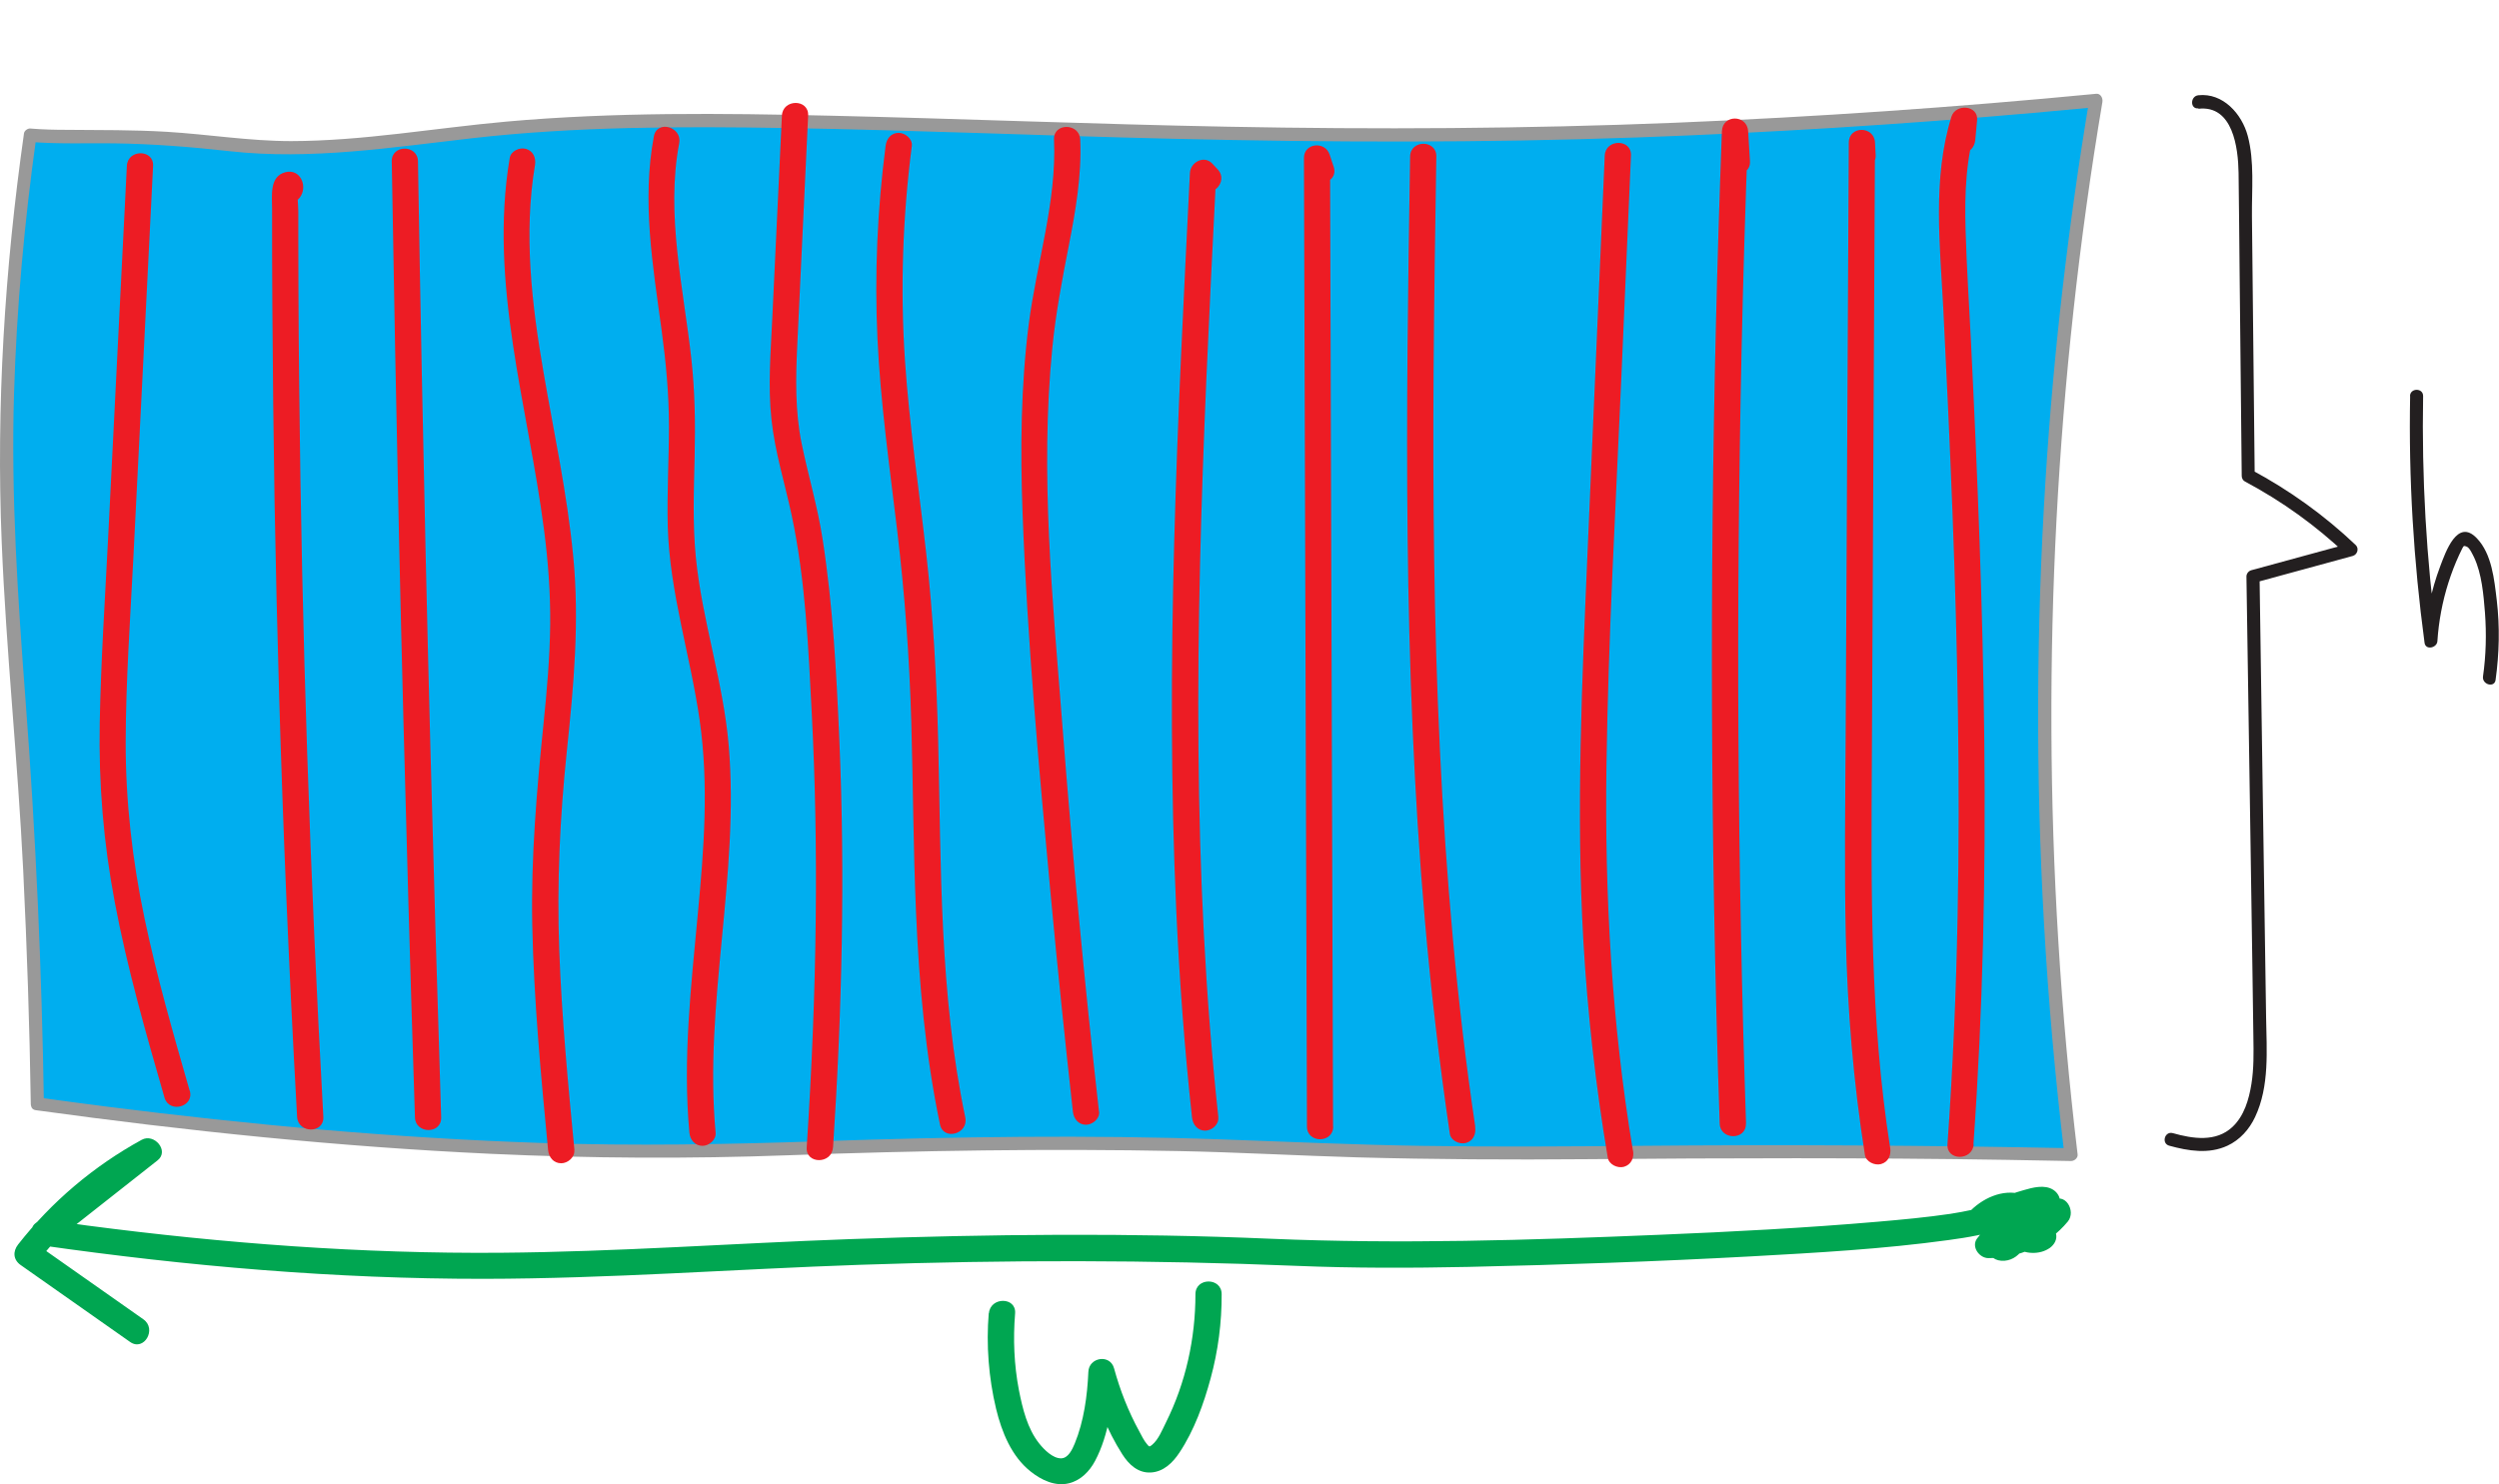 <?xml version="1.0" encoding="UTF-8"?>
<svg id="Layer_2" data-name="Layer 2" xmlns="http://www.w3.org/2000/svg" viewBox="0 0 190.67 113.28">
  <defs>
    <style>
      .cls-1 {
        fill: #00a651;
      }

      .cls-2 {
        fill: #231f20;
      }

      .cls-3 {
        fill: #ed1c24;
      }

      .cls-4 {
        fill: #00aeef;
      }

      .cls-5 {
        fill: #999;
      }
    </style>
  </defs>
  <g id="Layer_1-2" data-name="Layer 1">
    <g>
      <path class="cls-4" d="M2.85,84.27c-.06-3.62-.18-9.07-.48-15.7-.55-12.19-1.27-18.59-1.61-24.48-.46-7.91-.52-19.33,1.53-33.75,3.14.26,8.32-.18,14.61.64,6.01.78,12.09-.04,18.1-.79,21.13-2.65,49.9,1.18,89.23-.16,8.33-.29,20.64-.89,35.68-2.34-2.47,14.74-4.19,32.1-3.87,51.54.17,10.36.9,20.03,1.97,28.91-12.59-.26-22.8-.26-29.98-.2-6.85.05-11.57.15-19.64.03-8.92-.14-13.09-.49-18.97-.59-15.57-.27-26.67.25-31.36.4-11.87.39-29.72.03-55.2-3.5Z"/>
      <path class="cls-5" d="M3.35,84.27c-.16-10.28-.62-20.55-1.4-30.8-.59-7.82-1.12-15.6-.88-23.45.2-6.54.79-13.07,1.7-19.56l-.48.37c2.12.17,4.25.09,6.38.11,2.97.04,5.9.27,8.85.6,6.2.69,12.36-.29,18.5-.99,7.91-.9,15.91-.91,23.87-.78,9.86.16,19.7.59,29.56.82,11.83.28,23.66.32,35.48-.1,10.07-.36,20.14-.99,30.18-1.87,1.6-.14,3.19-.29,4.79-.44l-.48-.63c-1.61,9.63-2.74,19.34-3.35,29.09-.71,11.24-.75,22.52-.12,33.76.33,5.93.86,11.84,1.56,17.73l.5-.5c-11.02-.22-22.03-.28-33.05-.18-5.52.05-11.05.09-16.57,0-5.04-.08-10.08-.31-15.11-.49-10.23-.36-20.49-.21-30.72.14-7.09.24-14.16.37-21.26.13-11.1-.37-22.18-1.38-33.2-2.78-1.7-.22-3.4-.44-5.1-.68-.63-.09-.9.88-.27.96,11.52,1.59,23.1,2.79,34.73,3.33,7.56.35,15.12.39,22.68.11,9.93-.36,19.87-.52,29.8-.32,4.54.09,9.08.35,13.63.48,5.82.16,11.64.19,17.46.14,10.68-.09,21.36-.12,32.04.05,1.65.03,3.3.06,4.95.09.25,0,.53-.23.5-.5-1.29-10.79-1.96-21.64-2-32.51-.04-10.64.52-21.28,1.68-31.86.58-5.34,1.32-10.65,2.21-15.95.05-.29-.13-.67-.48-.63-10.69,1.03-21.41,1.77-32.15,2.21-11.38.46-22.77.52-34.16.3-10.11-.19-20.21-.61-30.32-.84-8.21-.19-16.45-.28-24.64.45-5.49.49-10.92,1.48-16.45,1.49-3.19,0-6.33-.52-9.5-.71-2.52-.15-5.05-.13-7.57-.15-.94,0-1.89-.02-2.83-.1-.19-.02-.45.16-.48.37C.36,20.52-.3,30.96.13,41.38c.34,8.36,1.23,16.69,1.64,25.04.29,5.94.49,11.89.58,17.84.01.64,1.01.64,1,0Z"/>
    </g>
    <g>
      <path class="cls-2" d="M167.74,8.3c2.64-.29,3.03,3,3.06,4.89.04,2.56.05,5.13.08,7.69.05,5.15.11,10.29.16,15.44,0,.17.09.35.25.43,2.82,1.5,5.42,3.37,7.74,5.57l.22-.84c-2.49.68-4.99,1.36-7.48,2.04-.21.06-.37.26-.37.48.1,6.75.2,13.49.31,20.24.05,3.31.1,6.63.15,9.94.02,1.66.05,3.31.07,4.97.02,1.2.04,2.4-.15,3.58s-.55,2.43-1.44,3.27c-1.26,1.19-3.04.91-4.56.48-.62-.17-.89.79-.27.96,1.45.4,3.02.66,4.44,0,.95-.44,1.67-1.25,2.11-2.19,1.11-2.35.88-5.09.84-7.61-.1-7.14-.21-14.28-.32-21.41-.06-4.08-.12-8.16-.18-12.24l-.37.48c2.49-.68,4.99-1.36,7.48-2.04.36-.1.5-.58.22-.84-2.38-2.26-5.05-4.18-7.95-5.73l.25.43c-.05-4.4-.09-8.8-.14-13.19-.02-2.2-.05-4.4-.07-6.6-.02-1.99.2-4.19-.32-6.13-.45-1.68-1.89-3.3-3.77-3.1-.63.07-.64,1.07,0,1h0Z"/>
      <path class="cls-2" d="M183.89,30.22c-.12,6.3.26,12.59,1.1,18.84.08.59.95.39.98-.13.1-1.52.38-3.01.84-4.46.23-.72.5-1.43.82-2.12.07-.16.15-.33.23-.48.12-.22.12-.24.35-.15s.45.61.56.82c.59,1.26.72,2.85.83,4.22.12,1.62.08,3.25-.15,4.86-.09.63.88.9.96.27.28-2.02.33-4.05.09-6.08-.19-1.57-.37-3.53-1.52-4.73-1.49-1.57-2.39,1.07-2.8,2.15-.69,1.83-1.08,3.75-1.21,5.7l.98-.13c-.83-6.15-1.18-12.36-1.07-18.57.01-.64-.99-.64-1,0h0Z"/>
    </g>
    <g>
      <path class="cls-3" d="M150.57,87.34c.73-10.24.94-20.5.83-30.76-.11-10.19-.52-20.37-1.02-30.54-.14-2.84-.33-5.68-.41-8.52s.03-5.45.84-8.07l-1.96-.27c-.05.5-.09,1-.14,1.5-.05.54.5,1,1,1,.58,0,.95-.46,1-1,.05-.5.09-1,.14-1.5.11-1.16-1.64-1.3-1.96-.27-1.46,4.72-.87,9.79-.62,14.64.26,5.17.5,10.34.7,15.51.39,10.3.6,20.61.39,30.91-.11,5.79-.36,11.58-.77,17.36-.09,1.28,1.91,1.28,2,0h0Z"/>
      <path class="cls-3" d="M144.22,87.62c-1.55-9.82-1.45-19.71-1.4-29.62s.1-20.04.15-30.06c.03-5.69.06-11.37.09-17.06h-2c.02.32.03.64.05.96.06,1.28,2.06,1.29,2,0-.02-.32-.03-.64-.05-.96-.06-1.28-1.99-1.3-2,0-.05,10.13-.1,20.25-.16,30.38-.03,5.04-.05,10.09-.08,15.13s-.1,10,.01,15c.12,5.61.58,11.2,1.46,16.75.08.53.75.83,1.23.7.57-.16.78-.69.7-1.23h0Z"/>
      <path class="cls-3" d="M133.22,85.75c-.33-9.84-.52-19.68-.58-29.52s.03-19.69.24-29.53c.12-5.56.29-11.13.5-16.69h-2c.05.76.09,1.53.14,2.29.08,1.28,2.08,1.29,2,0-.05-.76-.09-1.53-.14-2.29-.08-1.28-1.95-1.29-2,0-.37,9.84-.61,19.68-.71,29.52s-.06,19.69.11,29.53c.1,5.56.24,11.13.43,16.69.04,1.28,2.04,1.29,2,0h0Z"/>
      <path class="cls-3" d="M124.59,87.82c-1.62-9.71-2.16-19.52-2.02-29.36.14-9.92.71-19.84,1.14-29.74.24-5.62.49-11.24.73-16.85.06-1.29-1.94-1.28-2,0-.43,10-.87,19.99-1.3,29.99s-.9,19.99-.33,29.97c.32,5.54.94,11.05,1.86,16.52.09.53.75.83,1.23.7.57-.16.79-.7.7-1.23h0Z"/>
      <path class="cls-3" d="M112.56,85.99c-1.42-9.55-2.24-19.18-2.7-28.82s-.54-19.25-.48-28.88c.04-5.45.12-10.9.21-16.35.02-1.29-1.98-1.29-2,0-.16,9.71-.3,19.43-.19,29.14s.47,19.41,1.31,29.08c.47,5.47,1.11,10.93,1.91,16.37.08.53.75.83,1.23.7.57-.16.78-.69.7-1.23h0Z"/>
      <path class="cls-3" d="M101.71,85.97c-.03-9.61-.06-19.23-.09-28.84s-.06-19.23-.09-28.84c-.02-5.41-.03-10.82-.05-16.23l-1.96.27c.1.31.21.63.31.94.4,1.22,2.33.7,1.93-.53-.1-.31-.21-.63-.31-.94-.34-1.05-1.97-.9-1.96.27l.09,28.84c.03,9.61.06,19.23.09,28.84l.05,16.23c0,1.29,2,1.29,2,0h0Z"/>
      <path class="cls-3" d="M92.96,85.28c-1.01-9.33-1.44-18.71-1.52-28.1s.2-18.79.6-28.18c.23-5.27.49-10.54.76-15.81l-1.71.71c.14.15.27.29.41.44.88.94,2.29-.47,1.41-1.41-.14-.15-.27-.29-.41-.44-.62-.67-1.67-.12-1.71.71-.47,9.39-.95,18.77-1.2,28.17s-.27,18.78.16,28.16c.24,5.26.63,10.52,1.2,15.76.06.54.42,1,1,1,.5,0,1.06-.46,1-1h0Z"/>
      <path class="cls-3" d="M83.85,84.83c-1.1-9.76-2.02-19.53-2.78-29.32s-1.73-19.35-.78-28.96c.26-2.64.75-5.22,1.26-7.82s.99-5.36.87-8.08c-.06-1.28-2.06-1.29-2,0,.21,4.76-1.33,9.41-1.93,14.1s-.65,9.58-.47,14.38c.36,9.75,1.25,19.5,2.15,29.21.51,5.5,1.08,11,1.69,16.5.06.54.42,1,1,1,.49,0,1.06-.46,1-1h0Z"/>
      <path class="cls-3" d="M73.65,85.29c-1.98-9.45-1.84-19.15-2.07-28.76-.12-4.81-.38-9.6-.92-14.38s-1.28-9.71-1.61-14.6c-.37-5.47-.18-10.97.52-16.41.07-.54-.51-1-1-1-.6,0-.93.46-1,1-.63,4.87-.85,9.79-.62,14.7s.92,9.75,1.5,14.61.94,9.73,1.08,14.63.15,9.65.36,14.48c.23,5.45.71,10.91,1.83,16.26.26,1.26,2.19.73,1.93-.53h0Z"/>
      <path class="cls-3" d="M63.56,87.58c.68-10.35.93-20.73.48-31.1-.22-5.12-.49-10.29-1.28-15.35-.38-2.47-1.1-4.85-1.6-7.3s-.45-4.98-.33-7.49c.27-5.84.55-11.68.83-17.52.06-1.29-1.94-1.28-2,0-.25,5.18-.49,10.36-.74,15.55-.12,2.53-.33,5.1-.06,7.63s1.02,4.87,1.54,7.31c1.06,4.97,1.28,10.14,1.54,15.2s.36,10.36.3,15.55c-.06,5.85-.31,11.69-.69,17.52-.08,1.28,1.92,1.28,2,0h0Z"/>
      <path class="cls-3" d="M54.6,86.45c-.91-9.87,1.84-19.67,1-29.54-.41-4.87-2.03-9.53-2.51-14.39-.25-2.55-.15-5.11-.09-7.67s.02-4.97-.25-7.45c-.6-5.44-1.96-11-.93-16.47.24-1.26-1.69-1.8-1.93-.53-.93,4.94-.08,9.88.59,14.8.33,2.44.56,4.88.56,7.34s-.16,5.12-.09,7.68c.15,5.02,1.72,9.79,2.43,14.73s.33,9.84-.13,14.71c-.52,5.58-1.17,11.19-.65,16.79.05.54.42,1,1,1,.5,0,1.05-.46,1-1h0Z"/>
      <path class="cls-3" d="M43.83,87.79c-.49-5.07-.97-10.15-1.16-15.25s.05-10.16.58-15.23.97-9.85.49-14.81-1.47-9.4-2.27-14.09c-.9-5.21-1.53-10.57-.65-15.82.09-.53-.14-1.08-.7-1.23-.48-.13-1.14.16-1.23.7-1.61,9.59,1.4,18.94,2.62,28.38.31,2.39.49,4.79.47,7.2-.03,2.54-.25,5.07-.51,7.59-.52,5.12-.96,10.19-.86,15.34.12,5.75.66,11.49,1.21,17.21.05.54.42,1,1,1,.5,0,1.05-.46,1-1h0Z"/>
      <path class="cls-3" d="M33.66,85.27c-.3-9.5-.58-19.01-.83-28.51s-.46-18.93-.65-28.39c-.11-5.35-.2-10.71-.29-16.06-.02-1.29-2.02-1.29-2,0,.16,9.51.34,19.01.55,28.52s.46,18.93.73,28.39c.15,5.35.32,10.71.49,16.06.04,1.28,2.04,1.29,2,0h0Z"/>
      <path class="cls-3" d="M24.67,85.24c-.51-9.22-.92-18.45-1.23-27.68s-.51-18.55-.61-27.82c-.03-2.58-.05-5.16-.06-7.74,0-1.29,0-2.58-.01-3.87,0-.67,0-1.33,0-2,0-.48-.12-1.19.04-1.6l-.26.44h-.02c-.17.06-.34.1-.5.15h.09c-.24-.09-.47-.18-.71-.28l.06.06-.26-.44-.02-.09.29-.71-.04.05.97-.26-.07-.02c-1.26-.27-1.79,1.66-.53,1.93l.07.02c.33.07.74.02.97-.26.69-.82.11-2.3-1.09-1.97s-.99,1.79-.99,2.73c0,2.5,0,4.99.02,7.49.03,4.99.09,9.98.17,14.98.18,9.98.47,19.96.89,29.94.24,5.65.51,11.3.83,16.95.07,1.28,2.07,1.29,2,0h0Z"/>
      <path class="cls-3" d="M14.47,83.24c-1.25-4.35-2.51-8.71-3.44-13.14s-1.45-8.94-1.44-13.49.34-9.3.58-13.94.47-9.38.71-14.07c.27-5.31.53-10.62.8-15.94.06-1.29-1.94-1.28-2,0-.48,9.46-.95,18.92-1.43,28.39-.24,4.69-.55,9.39-.64,14.09s.29,9.19,1.15,13.73c.95,5.04,2.37,9.98,3.79,14.9.36,1.23,2.29.71,1.93-.53h0Z"/>
    </g>
    <g>
      <path class="cls-1" d="M156.01,94.56c.53-.38,1.07-.77,1.6-1.15l-1.21-1.57c-1.17,1.42-2.81,2.22-4.65,2.21l.86,1.5c.29-.39.7-.57,1.16-.66l-1.13-.46c-.14-.2.29-.18.28-.18l.7.7c-.31-.88.57-1.86,1.48-1.57l-.7-.7c.19.66.37,1.32.56,1.98l.46-1.13c-.15.11-.25.16-.44.13-.15-.03-.27-.11-.24-.12,0,0-.06.18-.1.22,0,0,.13-.04.14-.03-.02-.02-.15-.2-.16-.28l1-1c.23-.02.3.31.08.43l-1.37-.36c.18.35.22.76.06,1.13l1.86.5c0-1.31-.64-2.61-1.97-3-1.51-.44-3.08.32-4.1,1.42-.81.88.2,2.01,1.21,1.57,1.11-.48,2.24-.96,3.4-1.31.17-.05.34-.1.51-.14.04,0,.46-.1.31-.07.06,0,.12,0,.18,0,.12,0,.1,0-.05-.02-.34-.12-.49-.42-.47-.88-.07.13-.15.24-.24.35l.71-.29c-2.35-.31-4.63.52-6.93.86-1.83.27-3.68.44-5.52.6-5.56.48-11.14.77-16.72,1-9.88.41-19.75.72-29.63.3-10.7-.46-21.43-.35-32.13.03-8.87.32-17.74.97-26.62,1.04-10.55.08-21.1-.71-31.55-2.08-.99-.13-1.98-.27-2.97-.41l.44,1.67c2.64-2.08,5.27-4.15,7.91-6.23.92-.72-.25-2.1-1.21-1.57-3.65,2-6.87,4.72-9.43,7.99-.42.54-.37,1.17.2,1.57l8.35,5.87c1.06.74,2.06-.99,1.01-1.73l-8.35-5.87.2,1.57c2.47-3.16,5.51-5.76,9.02-7.68l-1.21-1.57c-2.64,2.08-5.27,4.15-7.91,6.23-.56.44-.27,1.57.44,1.67,11.17,1.6,22.47,2.57,33.77,2.56,9.58-.01,19.14-.74,28.71-1.07,11.11-.38,22.21-.38,33.31.08,4.37.18,8.73.17,13.1.08,7.18-.16,14.36-.41,21.53-.8,5.05-.28,10.12-.56,15.13-1.25.73-.1,1.47-.21,2.19-.36.66-.13,1.32-.3,1.98-.42.43-.08.87-.14,1.31-.17.52-.03,1.07.1,1.58.06,1.23-.1,2.09-2.2.91-2.95-.65-.41-1.56-.17-2.24.03-1.39.39-2.72.98-4.04,1.56l1.21,1.57c.78-.85,2.65-1.63,2.65.17,0,.92,1.45,1.45,1.86.5.47-1.08.47-2.1-.06-3.15-.25-.49-.92-.61-1.37-.36-1.5.83-.83,3.43.93,3.3.52-.04,1.02-.43,1-1-.08-1.98-3-2.3-3.74-.57-.88,2.06,1.99,3.49,3.55,2.39.36-.26.59-.68.46-1.13-.19-.69-.29-1.75-.74-2.32-.39-.51-1.23-.55-1.82-.46-1.18.18-2.19,1.07-2.61,2.18s-.22,2.82,1.26,2.71c1.3-.1,2.15-1.73,1.38-2.82-.27-.39-.66-.56-1.13-.46-1,.21-1.75.77-2.35,1.58-.47.63.17,1.5.86,1.5,2.33.01,4.57-.99,6.06-2.79.66-.8-.21-2.29-1.21-1.57-.53.38-1.07.77-1.6,1.15-1.04.74-.04,2.48,1.01,1.73h0Z"/>
      <path class="cls-1" d="M75.44,100.21c-.2,2.44-.01,4.92.56,7.31.43,1.77,1.17,3.62,2.63,4.78.81.65,1.88,1.17,2.94.9.89-.22,1.56-.91,1.98-1.7,1.07-2.01,1.38-4.58,1.48-6.82l-1.96.27c.57,2.09,1.39,4.21,2.56,6.04.49.77,1.19,1.44,2.17,1.39s1.69-.76,2.19-1.52c1.12-1.68,1.86-3.74,2.38-5.67.57-2.09.85-4.26.84-6.42,0-1.29-2-1.29-2,0,0,3.38-.74,6.76-2.25,9.79-.28.56-.57,1.31-1.07,1.72-.21.17-.21.13-.39-.08-.23-.27-.4-.64-.57-.95-.84-1.53-1.47-3.14-1.93-4.82-.3-1.11-1.92-.85-1.96.27-.08,1.82-.34,3.77-1.04,5.47-.18.43-.49,1.13-1.05,1.13-.63,0-1.29-.67-1.65-1.12-.92-1.15-1.28-2.68-1.56-4.09-.37-1.93-.45-3.9-.29-5.85.1-1.28-1.9-1.28-2,0h0Z"/>
    </g>
  </g>
</svg>